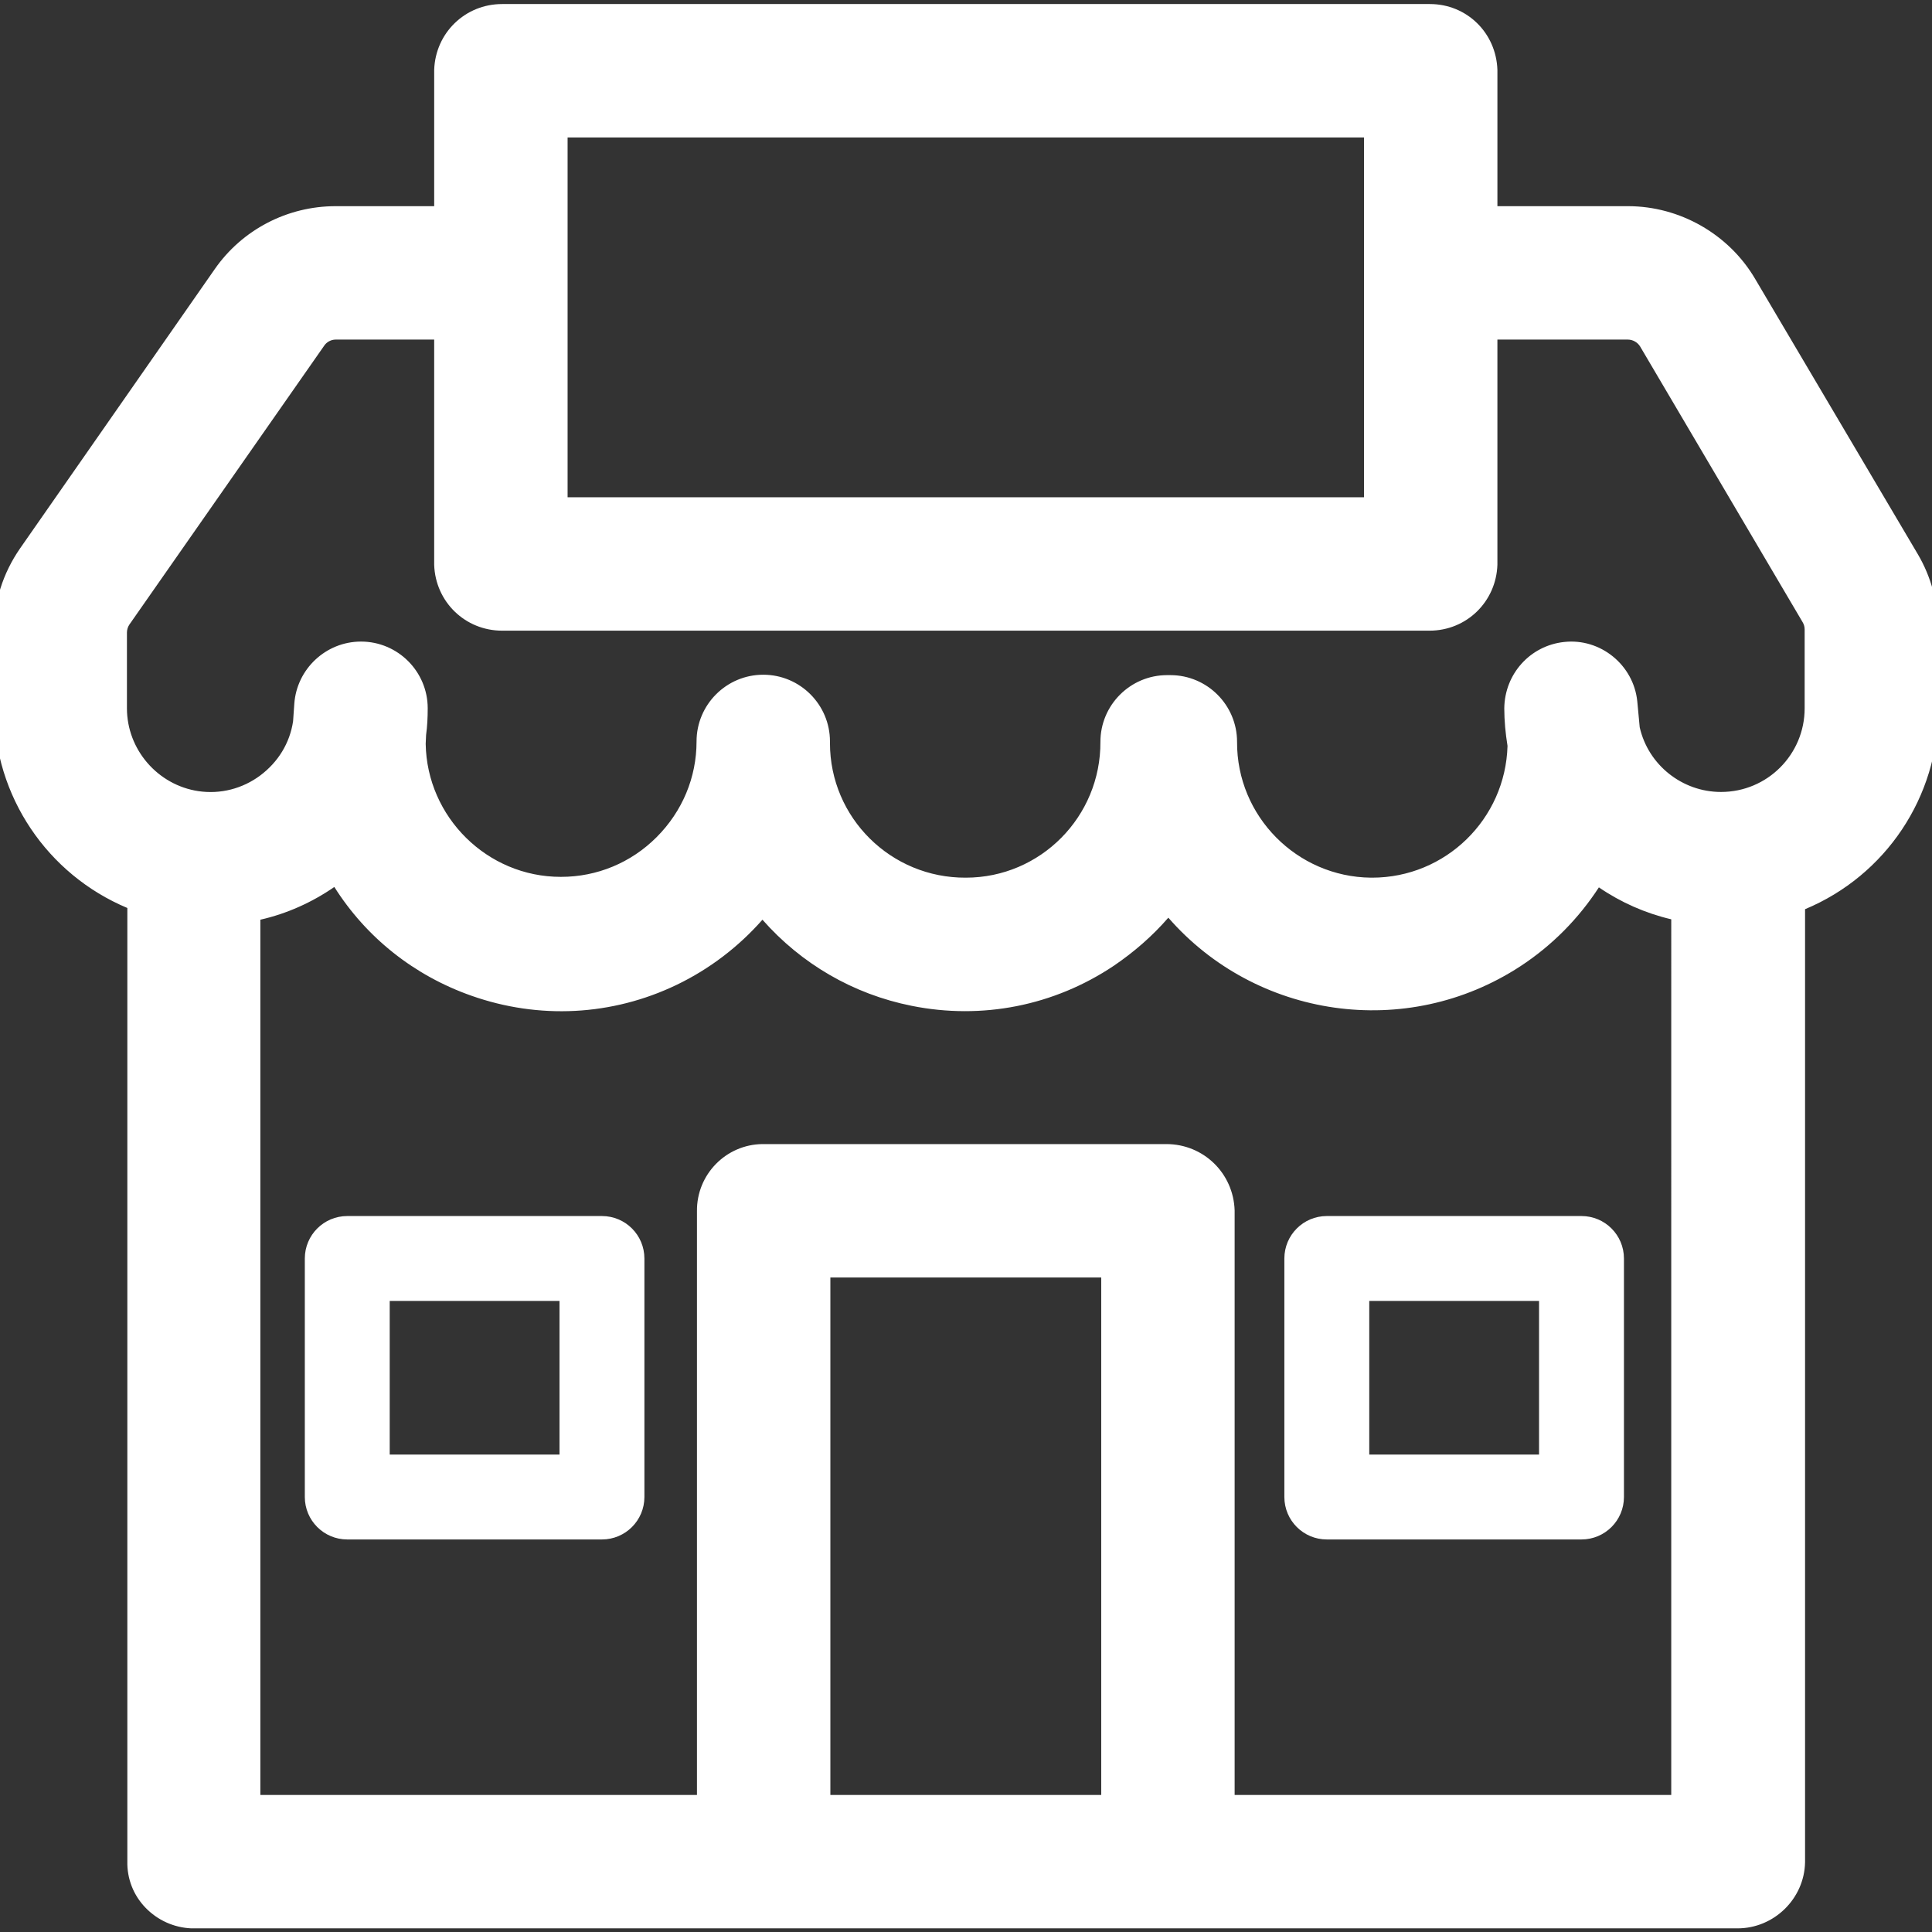 <?xml version="1.0" encoding="utf-8"?>
<!-- Generator: Adobe Illustrator 23.1.0, SVG Export Plug-In . SVG Version: 6.00 Build 0)  -->
<svg version="1.1" id="Capa_1" xmlns="http://www.w3.org/2000/svg" xmlns:xlink="http://www.w3.org/1999/xlink" x="0px" y="0px"
	 viewBox="0 0 477.9 477.9" style="enable-background:new 0 0 477.9 477.9;" xml:space="preserve">
<rect x="0" y="0" width="477.9" height="477.9" fill="#333333" stroke="none"/>
<style type="text/css">
	.st0{fill:#FFFFFF;}
</style>
<g>
	<path class="st0" d="M474.4,137.1l-40.3-68.2c-6.5-11-18.6-17.9-31.4-17.9h-32.3V17.5l0-0.2C370.1,8.1,362.8,1,353.7,1
		c0,0-0.1,0-0.1,0H124.3c0,0-0.1,0-0.1,0c-9.1,0-16.5,7.1-16.8,16.3l0,33.7H83c0,0,0,0,0,0c-11.9,0-23.1,5.8-29.9,15.6L5,135.6
		c-4.3,6.2-6.6,13.4-6.5,20.9v18.7c0.1,21.8,13.2,41.1,33,49.4v235.8c-0.1,4.3,1.5,8.4,4.5,11.5c3,3.1,7,4.9,11.3,5.1
		c0.1,0,0.3,0,0.4,0h382c0,0,0,0,0.1,0c9,0,16.5-7.3,16.7-16.3l0-235.8c19.9-8.3,33-27.7,33-49.6v-19.5
		C479.4,149.1,477.7,142.7,474.4,137.1z M272.4,316v128h-67V316H272.4z M140.4,123V34h197v89H140.4z M305.4,299.4
		c-0.3-9.2-7.7-16.4-16.9-16.4h-99.9c-9,0.1-16.3,7.5-16.2,16.6V444h-108V227.5c6.6-1.5,12.8-4.3,18.3-8.1
		c7.9,12.5,19.7,21.9,33.9,26.9c16.7,5.9,34.8,5,50.8-2.7c8.1-3.9,15.3-9.4,21.2-16.1c9.6,10.9,22.4,18.4,36.9,21.3
		c17.4,3.5,35.2,0,50-9.9c5-3.4,9.5-7.3,13.5-11.9c21.6,24.8,58.8,30.5,87.1,12c7.8-5.1,14.4-11.8,19.4-19.5
		c5.4,3.7,11.5,6.4,17.9,7.9V444h-108V299.5L305.4,299.4z M425.7,195.9c-9.6,0-18-6.7-20.1-16l-0.6-6.4c-0.9-9-9.1-15.7-18.1-14.7
		c-8.4,0.9-14.7,7.9-14.8,16.4c0,3.1,0.3,6.2,0.8,9.3c-0.5,18.1-15.3,32.6-33.5,32.6c-0.1,0-0.2,0-0.3,0
		c-18.3-0.2-33.2-15.2-33.1-33.6c0-9.1-7.4-16.5-16.5-16.5h-0.8c-9.1,0-16.5,7.4-16.5,16.5c0.1,18.5-14.8,33.6-33.3,33.6
		c-18.5,0.1-33.6-14.8-33.6-33.3v-0.4c0-9.1-7.4-16.5-16.5-16.5s-16.5,7.4-16.5,16.5c0,8.9-3.5,17.3-9.9,23.7
		c-6.3,6.3-14.7,9.8-23.6,9.8c0,0,0,0-0.1,0c-18.2,0-33.1-14.8-33.4-32.9l0.1-2.2c0.3-2.2,0.4-4.4,0.4-6.6c0-9.1-7.4-16.5-16.5-16.5
		c0,0,0,0,0,0c-8.7,0-15.9,6.8-16.5,15.4l-0.3,4.3c-0.8,5.4-3.7,10.1-8.1,13.4c-4.4,3.3-9.9,4.7-15.3,3.9
		c-10.1-1.5-17.7-10.3-17.7-20.5v-18.7c0-0.7,0.2-1.4,0.6-2l48.2-69c0.6-0.9,1.7-1.5,2.8-1.5c0,0,0,0,0,0h24.4v55.5l0,0.2
		c0.3,9.2,7.7,16.3,16.8,16.3c0,0,0.1,0,0.1,0h229.2c0,0,0.1,0,0.1,0c9.2,0,16.5-7.2,16.8-16.3l0-55.7h32.3c1.2,0,2.4,0.7,3,1.7
		l40.2,68.2c0.3,0.5,0.5,1.1,0.5,1.8v19.5C446.4,186.6,437.2,195.9,425.7,195.9C425.8,195.9,425.7,195.9,425.7,195.9z"/>
	<path class="st0" d="M148.9,300.8h-63c-5.8,0-10.5,4.7-10.5,10.5v59c0,5.8,4.7,10.5,10.5,10.5h63c5.8,0,10.5-4.7,10.5-10.5v-59
		C159.4,305.5,154.7,300.8,148.9,300.8z M138.4,321.8v38h-42v-38H138.4z"/>
	<path class="st0" d="M328.2,380.8h63c5.8,0,10.5-4.7,10.5-10.5v-59c0-5.8-4.7-10.5-10.5-10.5h-63c-5.8,0-10.5,4.7-10.5,10.5v59
		C317.7,376.1,322.4,380.8,328.2,380.8z M338.7,359.8v-38h42v38H338.7z"/>
</g>
</svg>
